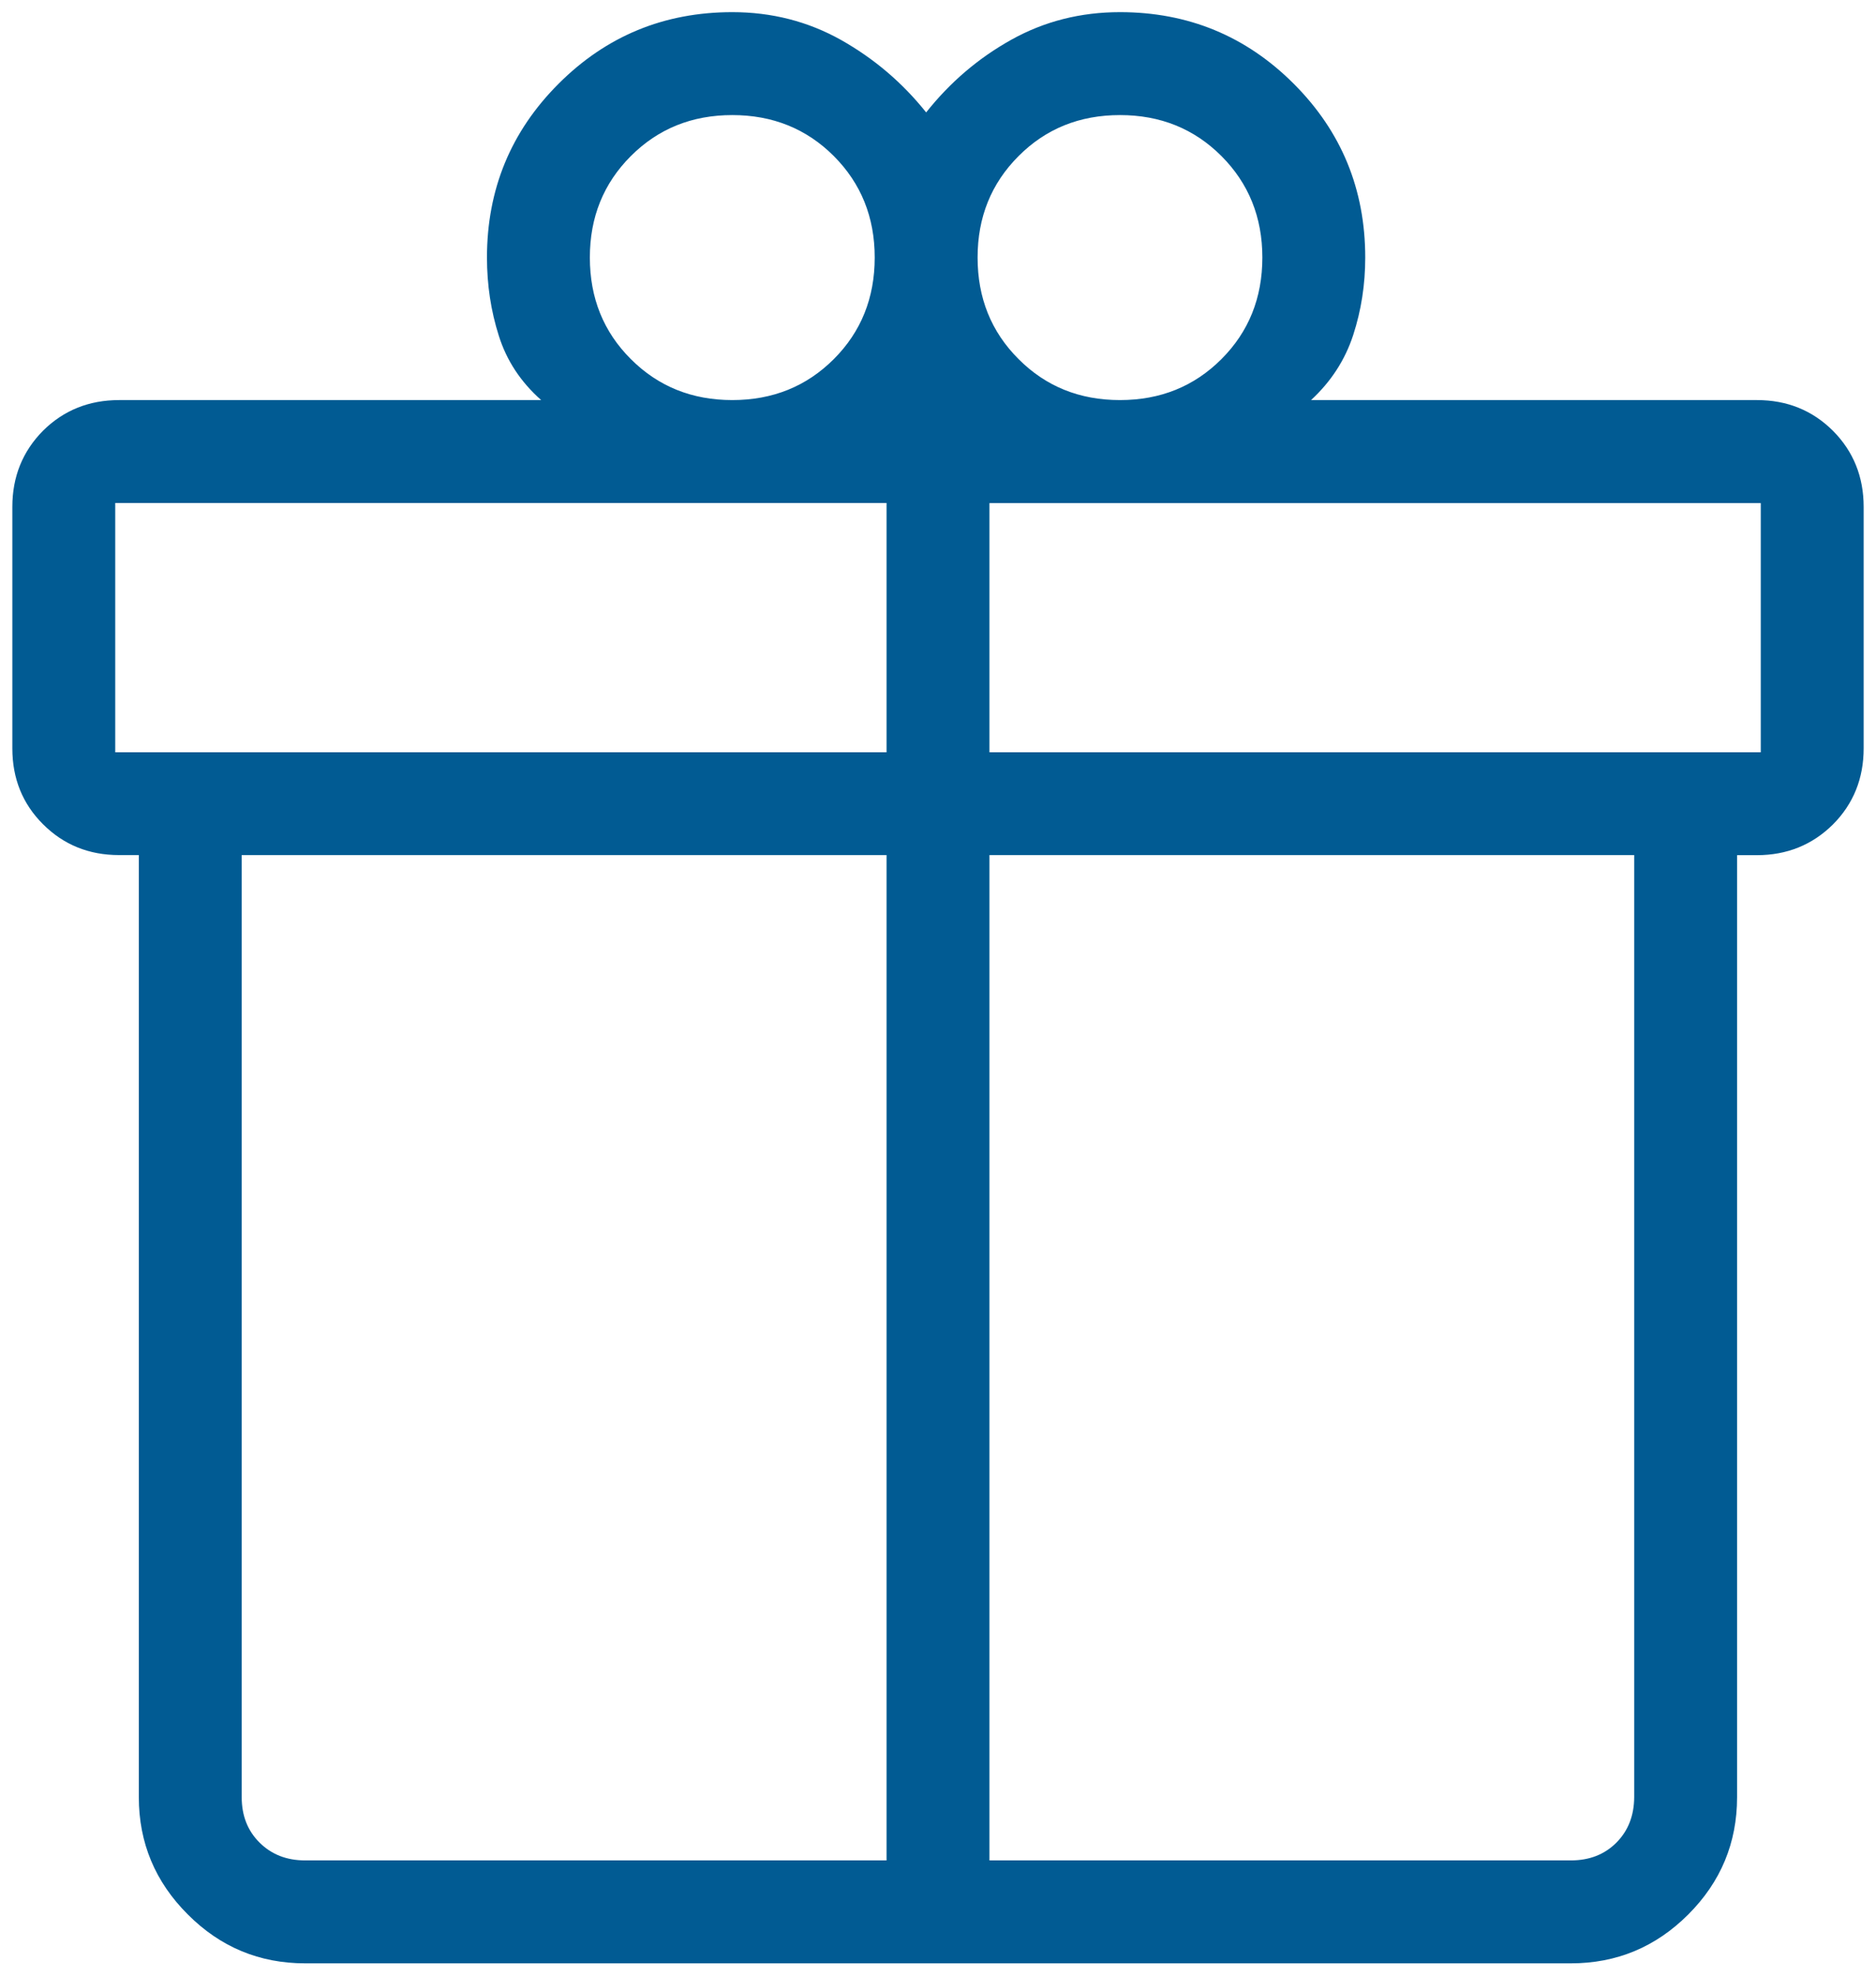 <svg width="19" height="20" viewBox="0 0 19 20" fill="none" xmlns="http://www.w3.org/2000/svg">
<path d="M1.406 18.193V8.656H1.206C0.901 8.656 0.644 8.552 0.436 8.344C0.229 8.138 0.125 7.882 0.125 7.576V5.131C0.125 4.826 0.229 4.569 0.436 4.36C0.645 4.153 0.902 4.05 1.207 4.05H5.481C5.274 3.867 5.131 3.65 5.052 3.399C4.972 3.148 4.932 2.884 4.932 2.607C4.932 1.917 5.174 1.331 5.657 0.848C6.14 0.365 6.726 0.123 7.417 0.123C7.816 0.123 8.183 0.217 8.517 0.404C8.851 0.592 9.139 0.836 9.38 1.138C9.622 0.833 9.909 0.588 10.243 0.402C10.577 0.216 10.943 0.123 11.343 0.123C12.033 0.123 12.62 0.365 13.103 0.848C13.586 1.331 13.827 1.917 13.827 2.608C13.827 2.879 13.787 3.14 13.705 3.392C13.623 3.643 13.481 3.863 13.278 4.05H17.794C18.099 4.05 18.356 4.154 18.564 4.361C18.771 4.569 18.875 4.826 18.875 5.132V7.575C18.875 7.881 18.771 8.138 18.564 8.346C18.355 8.553 18.098 8.657 17.793 8.657H17.593V18.193C17.593 18.655 17.428 19.051 17.099 19.38C16.769 19.71 16.373 19.875 15.91 19.875H3.09C2.627 19.875 2.231 19.71 1.902 19.38C1.572 19.051 1.406 18.655 1.406 18.193ZM11.343 1.165C10.934 1.165 10.592 1.303 10.316 1.58C10.039 1.857 9.901 2.199 9.901 2.607C9.901 3.016 10.039 3.359 10.316 3.635C10.592 3.912 10.934 4.05 11.343 4.05C11.752 4.05 12.094 3.912 12.371 3.635C12.647 3.359 12.785 3.016 12.785 2.607C12.785 2.199 12.647 1.857 12.371 1.58C12.094 1.303 11.752 1.165 11.343 1.165ZM5.974 2.607C5.974 3.016 6.112 3.359 6.389 3.635C6.666 3.912 7.008 4.05 7.417 4.05C7.825 4.05 8.168 3.912 8.445 3.635C8.721 3.359 8.859 3.016 8.859 2.607C8.859 2.199 8.721 1.857 8.445 1.58C8.168 1.303 7.825 1.165 7.417 1.165C7.008 1.165 6.666 1.303 6.389 1.58C6.112 1.857 5.974 2.199 5.974 2.607ZM1.167 5.092V7.615H8.979V5.092H1.167ZM8.979 18.833V8.656H2.448V18.193C2.448 18.38 2.508 18.533 2.629 18.653C2.75 18.773 2.903 18.833 3.09 18.833H8.979ZM10.021 18.833H15.91C16.098 18.833 16.251 18.773 16.371 18.653C16.49 18.533 16.55 18.38 16.551 18.193V8.656H10.021V18.833ZM17.833 7.615V5.093H10.021V7.615H17.833Z" fill="#015B93"/>
</svg>
